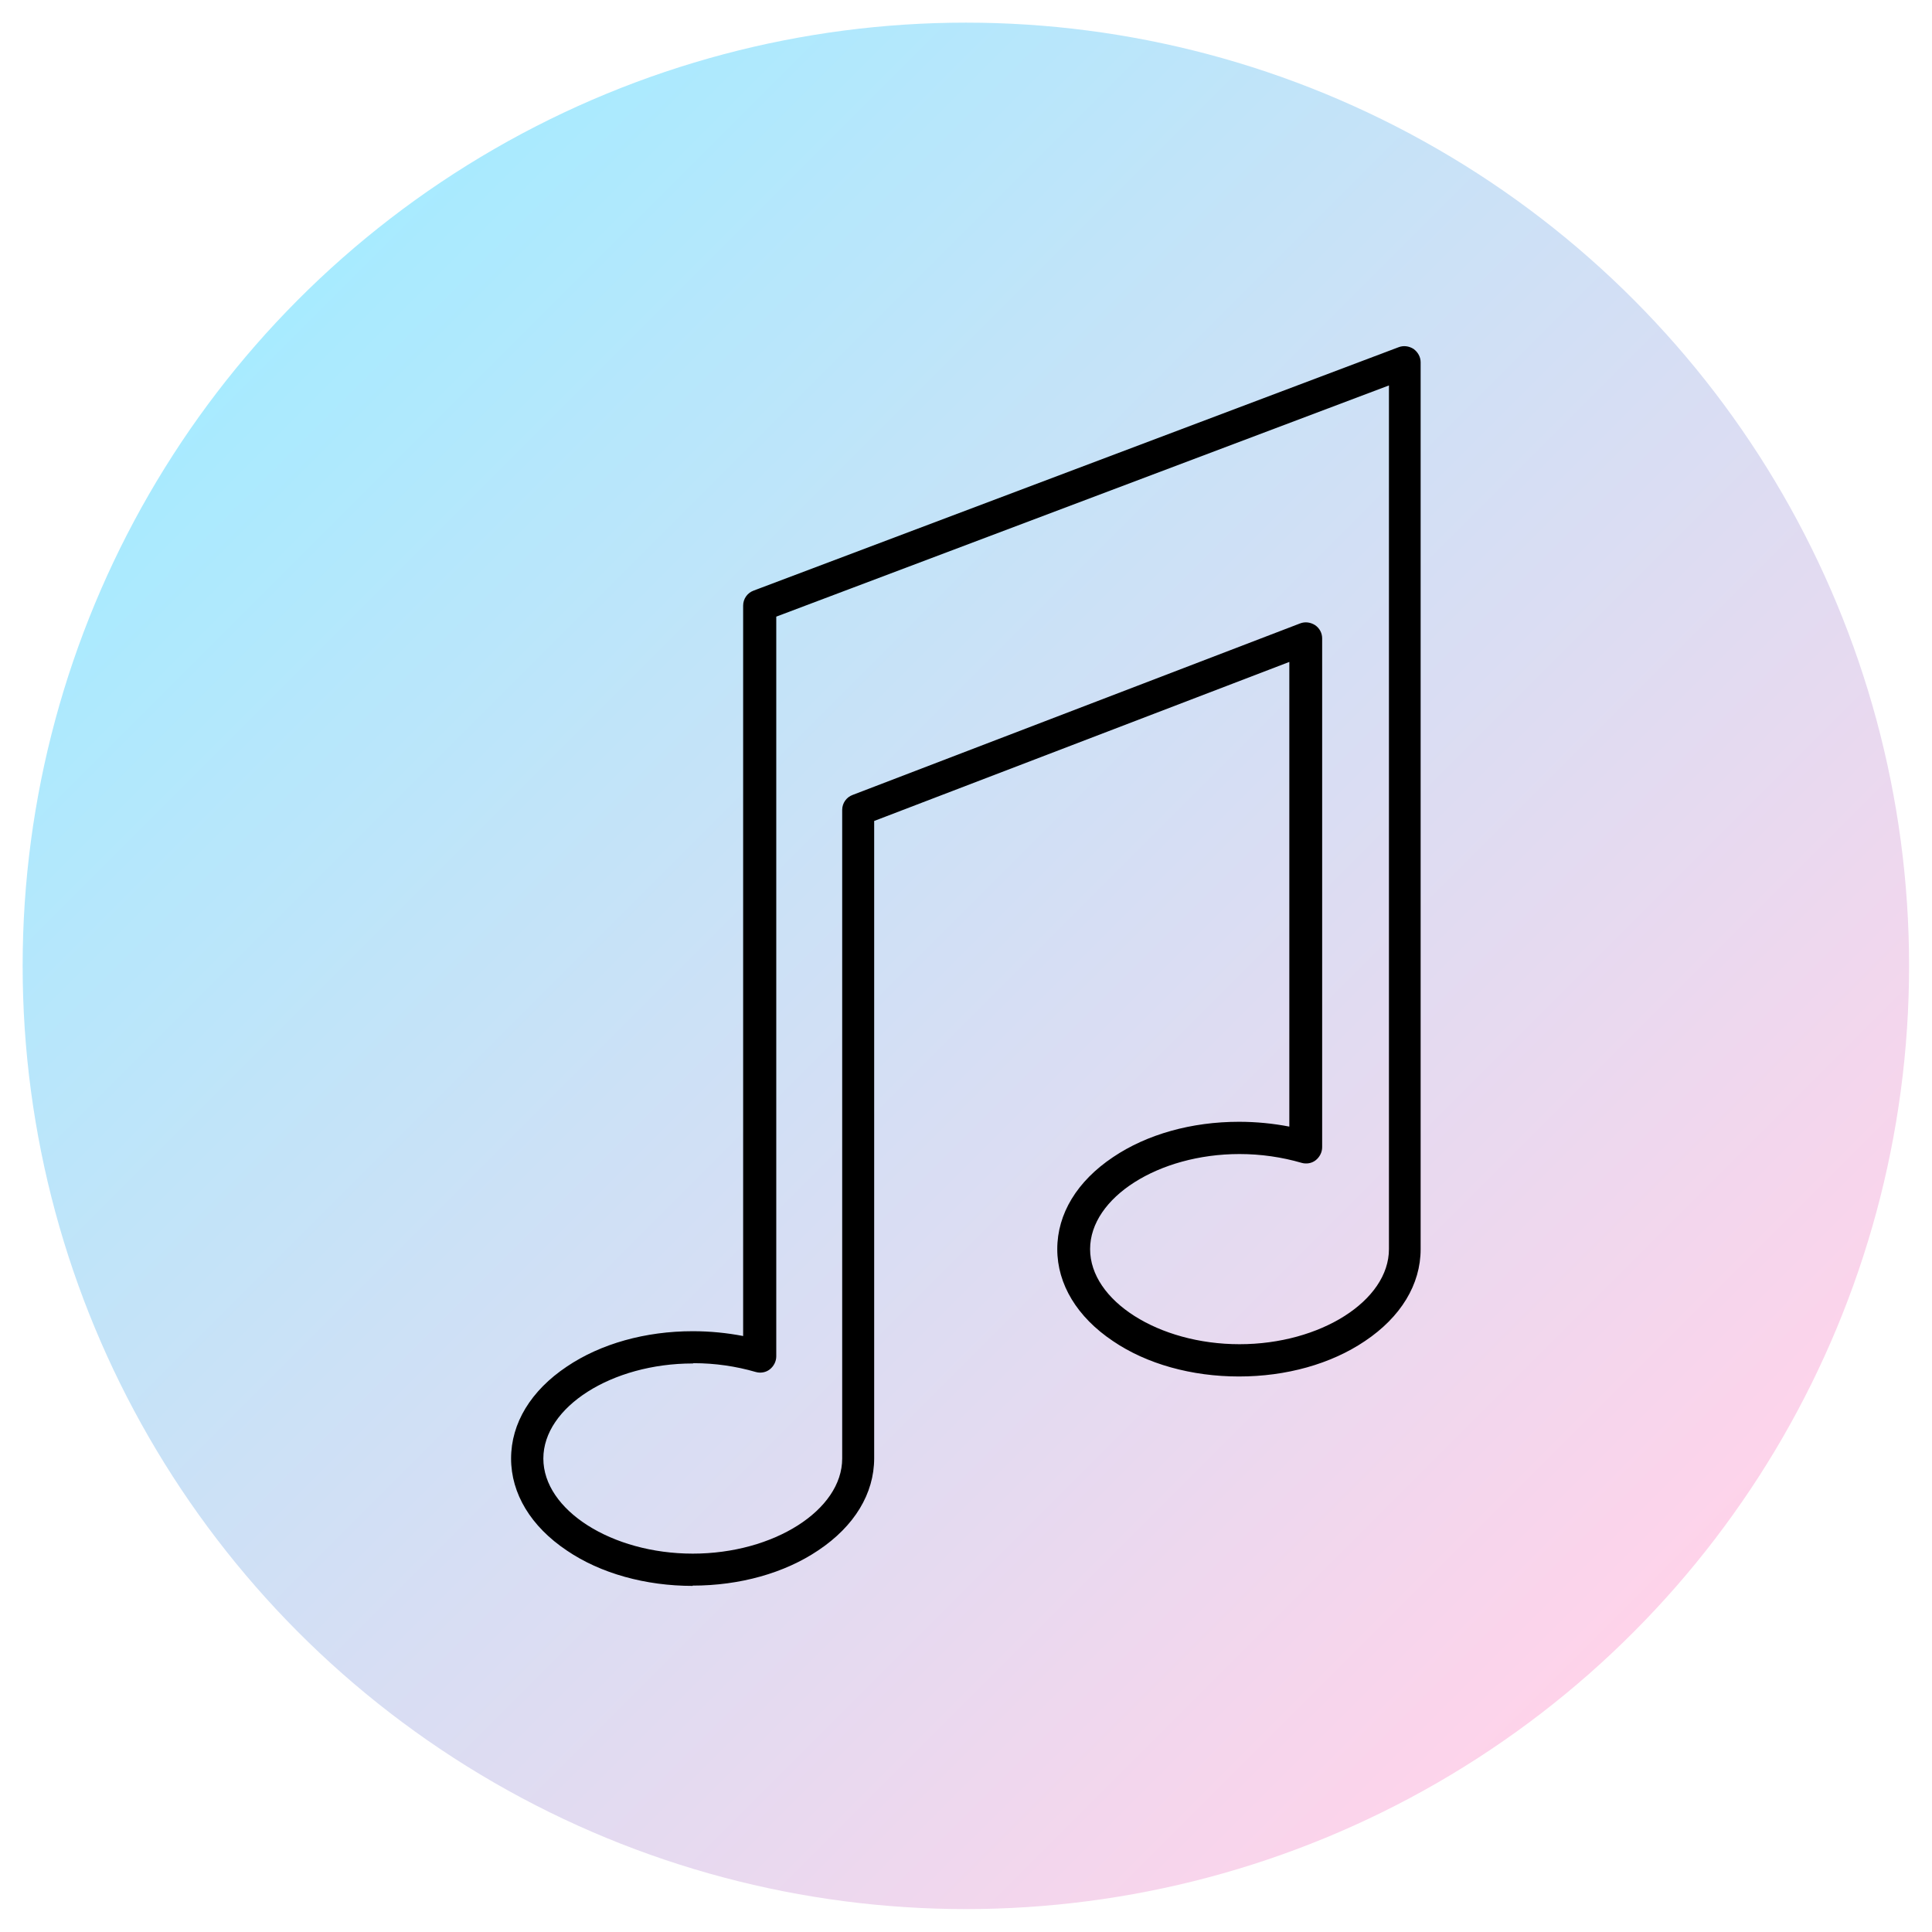 <svg xmlns="http://www.w3.org/2000/svg" xmlns:xlink="http://www.w3.org/1999/xlink"   version="1.1" width="512" height="512" x="0" y="0" viewBox="0 0 6.827 6.827" style="enable-background:new 0 0 512 512" xml:space="preserve" class=""><g><linearGradient id="id0" gradientUnits="userSpaceOnUse" x1="1.013" x2="5.813" y1="1.013" y2="5.813"><stop stop-opacity="1" stop-color="#a7ebff" offset="0"/><stop stop-opacity="1" stop-color="#ffd3ea" offset="1"/></linearGradient><g id="Layer_x0020_1"><circle cx="3.413" cy="3.413" fill="url(#id0)" r="3.333" data-original="url(#id0)"/><path d="m2.448 5.604c-.167 0-.326-.044-.445-.125-.127-.085-.197-.201-.197-.325 0-.125.07-.24.197-.325.12-.081.278-.125.445-.125.061-0.0.121.006.178.017v-2.581c0-.024.015-.045.037-.053l2.279-.86c.018-.007.037-.004.053.006.015.011.025.028.025.047l0.0.797c0.0.001 0.0.001 0.0.002l0 2.335c0 .125-.07.24-.197.325-.12.081-.278.125-.445.125-.167-0-.326-.044-.445-.125-.127-.085-.197-.201-.197-.325 0-.125.07-.24.197-.325.12-.081.278-.125.445-.125.061-0.0.121.006.178.017l0-1.642-1.467.562v2.252c0 .125-.07.24-.197.325-.12.081-.278.125-.445.125zm0-.786c-.286 0-.528.154-.528.336 0 .182.242.336.528.336.286-0.0.528-.154.528-.336l0-2.292c0-.024.015-.045.037-.053l1.581-.606c.018-.007.037-.004.053.006.016.011.025.028.025.047l0 1.798c0 .018-.009.035-.023.046-.014.011-.033.014-.05.009-.069-.02-.143-.031-.219-.031-.286-0-.528.154-.528.336 0.0.182.242.336.528.336.286-0.0.528-.154.528-.336l0-2.333c-0-.001-0-.001-0-.002l-0-.717-2.165.817v2.614c0 .018-.009.035-.023.046-.014.011-.033.014-.05.009-.069-.02-.143-.031-.219-.031z" fill="#000000" data-original="#fefefe"/></g></g></svg>